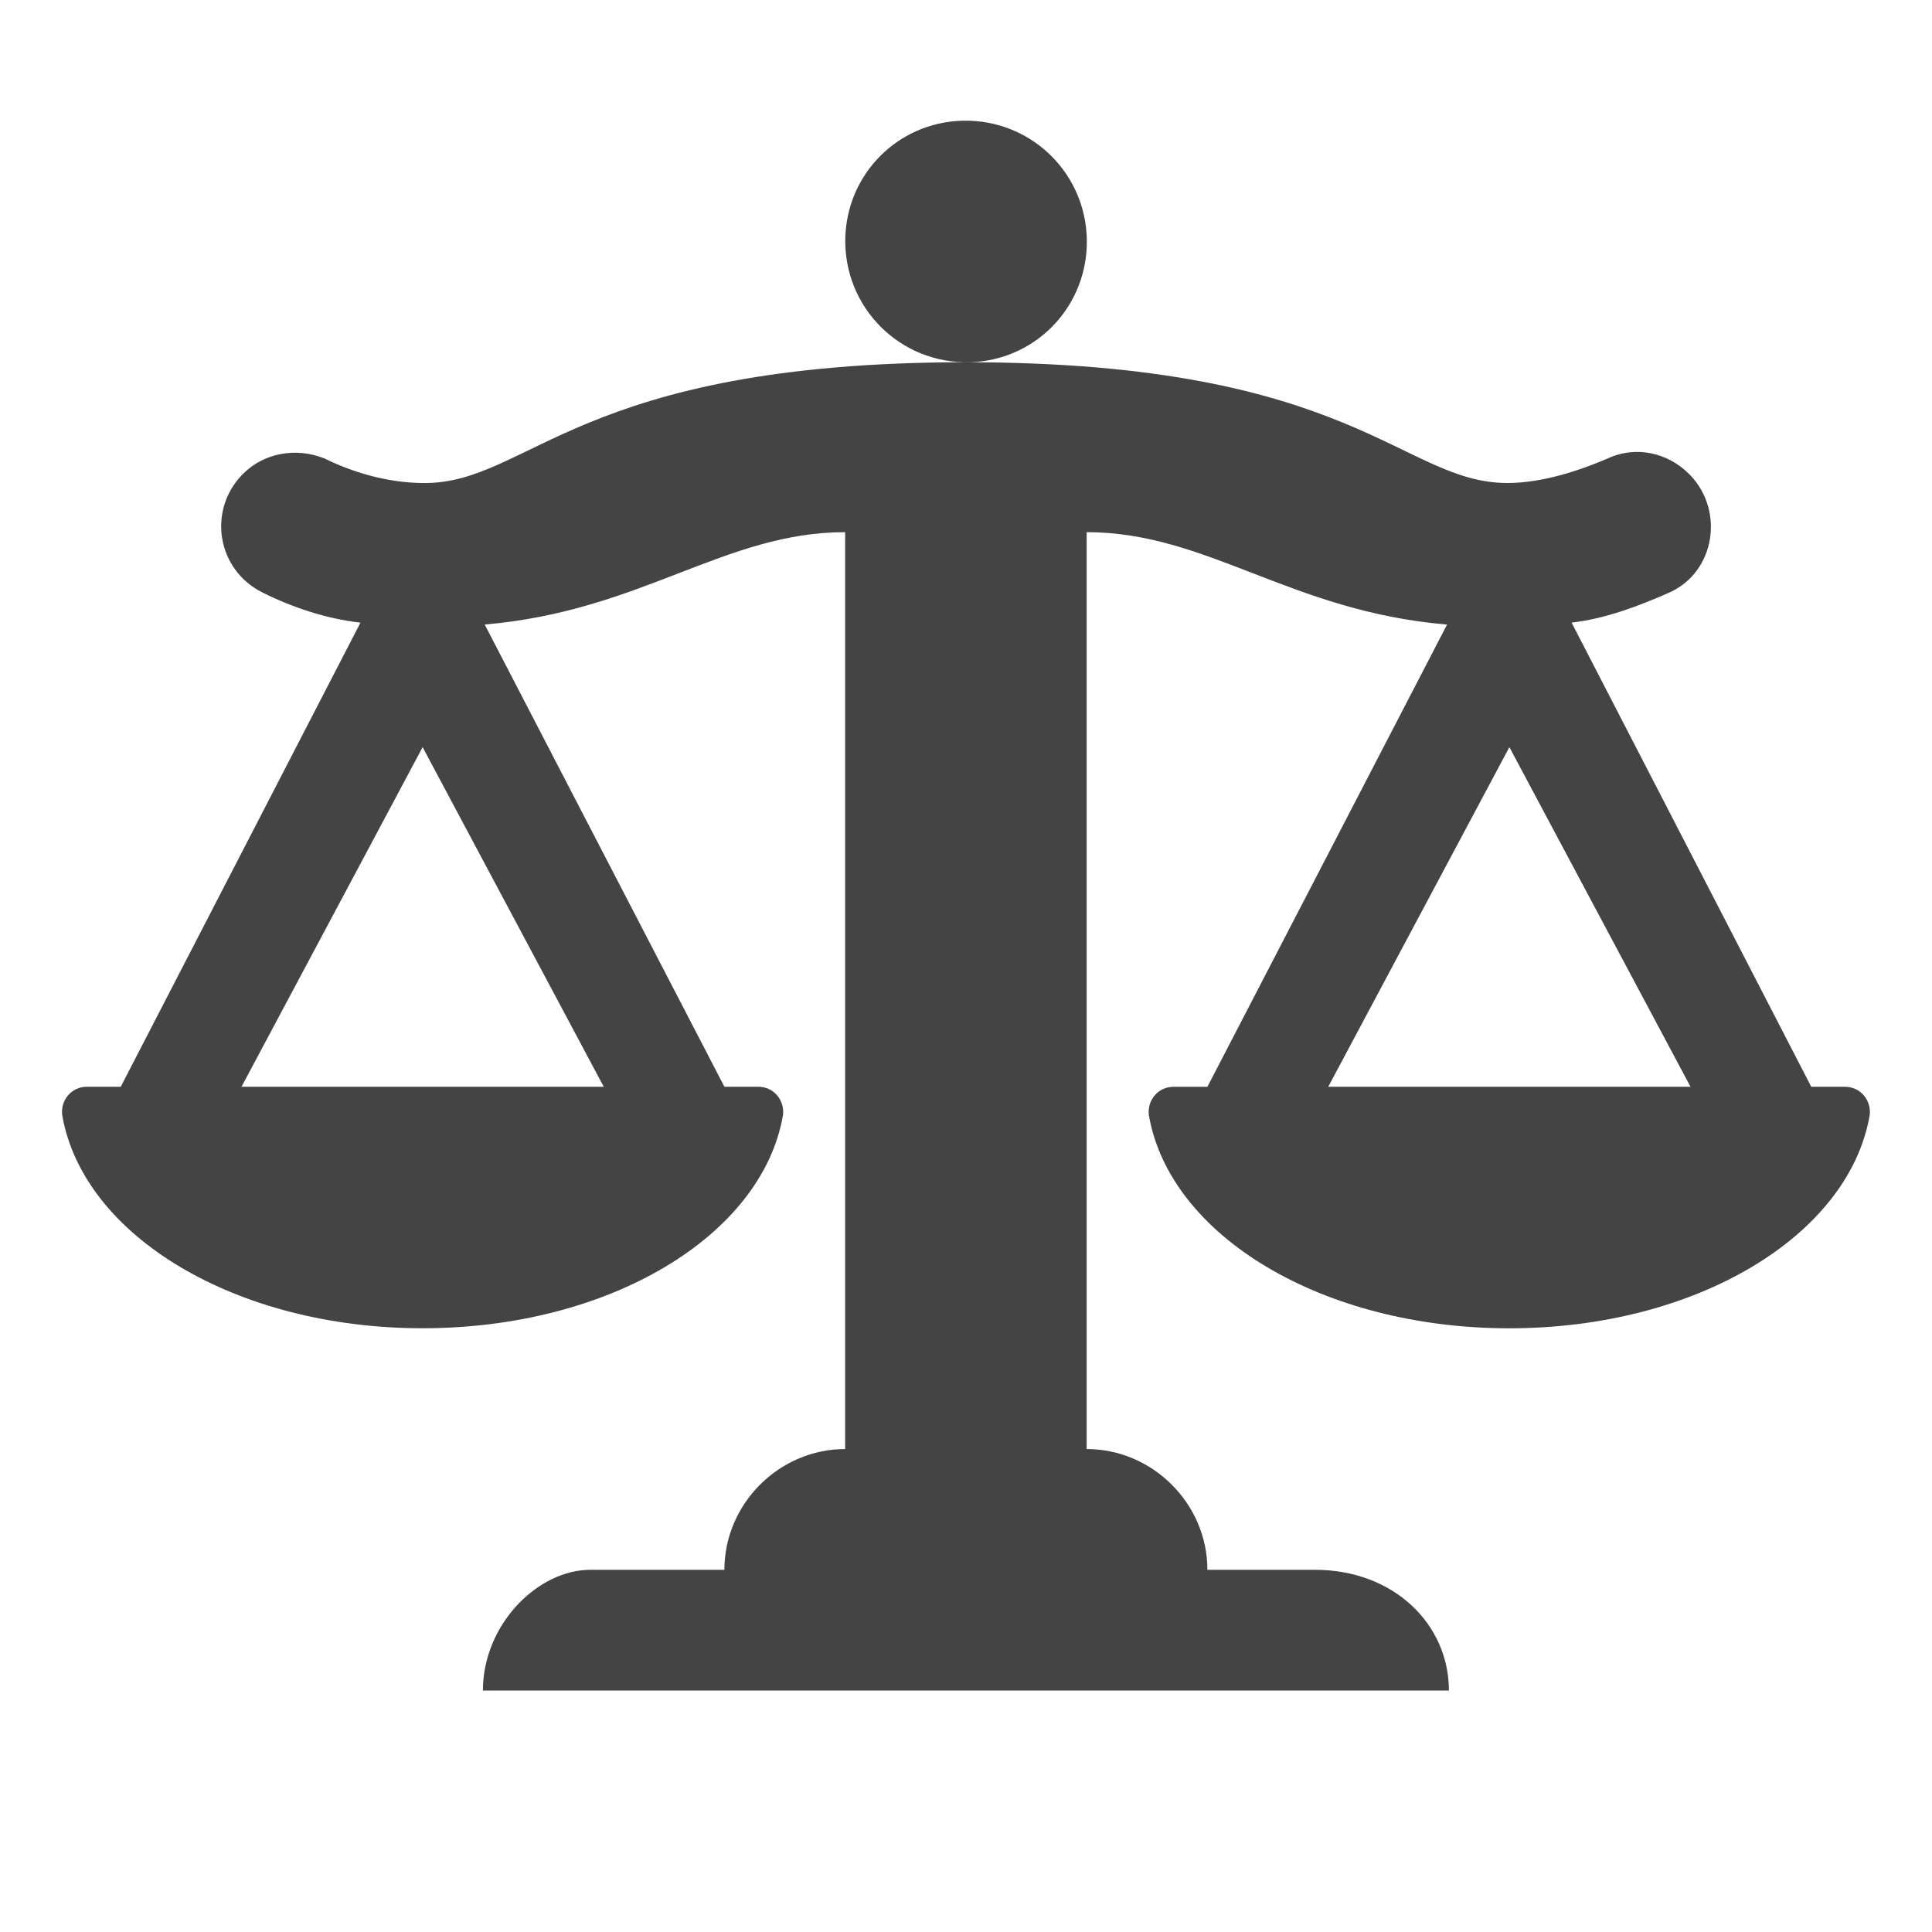<?xml version="1.0"?><svg xmlns="http://www.w3.org/2000/svg" width="40" height="40" viewBox="0 0 40 40"><path fill="#444" d="m20.079 7.5c1.329-0.037 2.383-1.094 2.422-2.422 0.04-1.445-1.131-2.617-2.578-2.579-1.329 0.038-2.383 1.093-2.422 2.421-0.038 1.445 1.133 2.617 2.579 2.579z m18.125 15h-0.704l-4.962-9.61c0.705-0.079 1.407-0.35 2.032-0.625 0.938-0.43 1.133-1.68 0.43-2.422l-0.038-0.037c-0.431-0.431-1.095-0.588-1.681-0.312-0.547 0.234-1.329 0.506-2.07 0.506-2.188 0-3.165-2.5-11.212-2.5s-9.024 2.501-11.211 2.501c-0.78 0-1.522-0.238-2.069-0.509-0.588-0.235-1.25-0.117-1.68 0.312l-0.037 0.037c-0.704 0.744-0.508 1.955 0.43 2.425 0.625 0.312 1.329 0.546 2.031 0.625l-4.963 9.609h-0.704c-0.312 0-0.547 0.275-0.508 0.587 0.431 2.5 3.595 4.413 7.461 4.413s7.031-1.913 7.462-4.413c0.038-0.312-0.196-0.587-0.509-0.587h-0.704l-4.963-9.57c3.244-0.275 4.963-1.912 7.463-1.912v18.983c-1.367 0-2.5 1.134-2.5 2.5h-2.775c-1.091 0-2.225 1.135-2.225 2.5h20c0-1.366-1.133-2.5-2.775-2.5h-2.225c0-1.366-1.133-2.5-2.5-2.5v-18.983c2.5 1.7763568394002505e-15 4.219 1.641 7.462 1.913l-4.962 9.57h-0.704c-0.312 0-0.547 0.275-0.508 0.587 0.431 2.5 3.595 4.413 7.462 4.413s7.031-1.913 7.462-4.413c0.038-0.312-0.196-0.587-0.509-0.587z m-25.704 0h-7.5l3.75-7.031 3.75 7.031z m15 0l3.75-7.031 3.75 7.031h-7.5z"></path></svg>